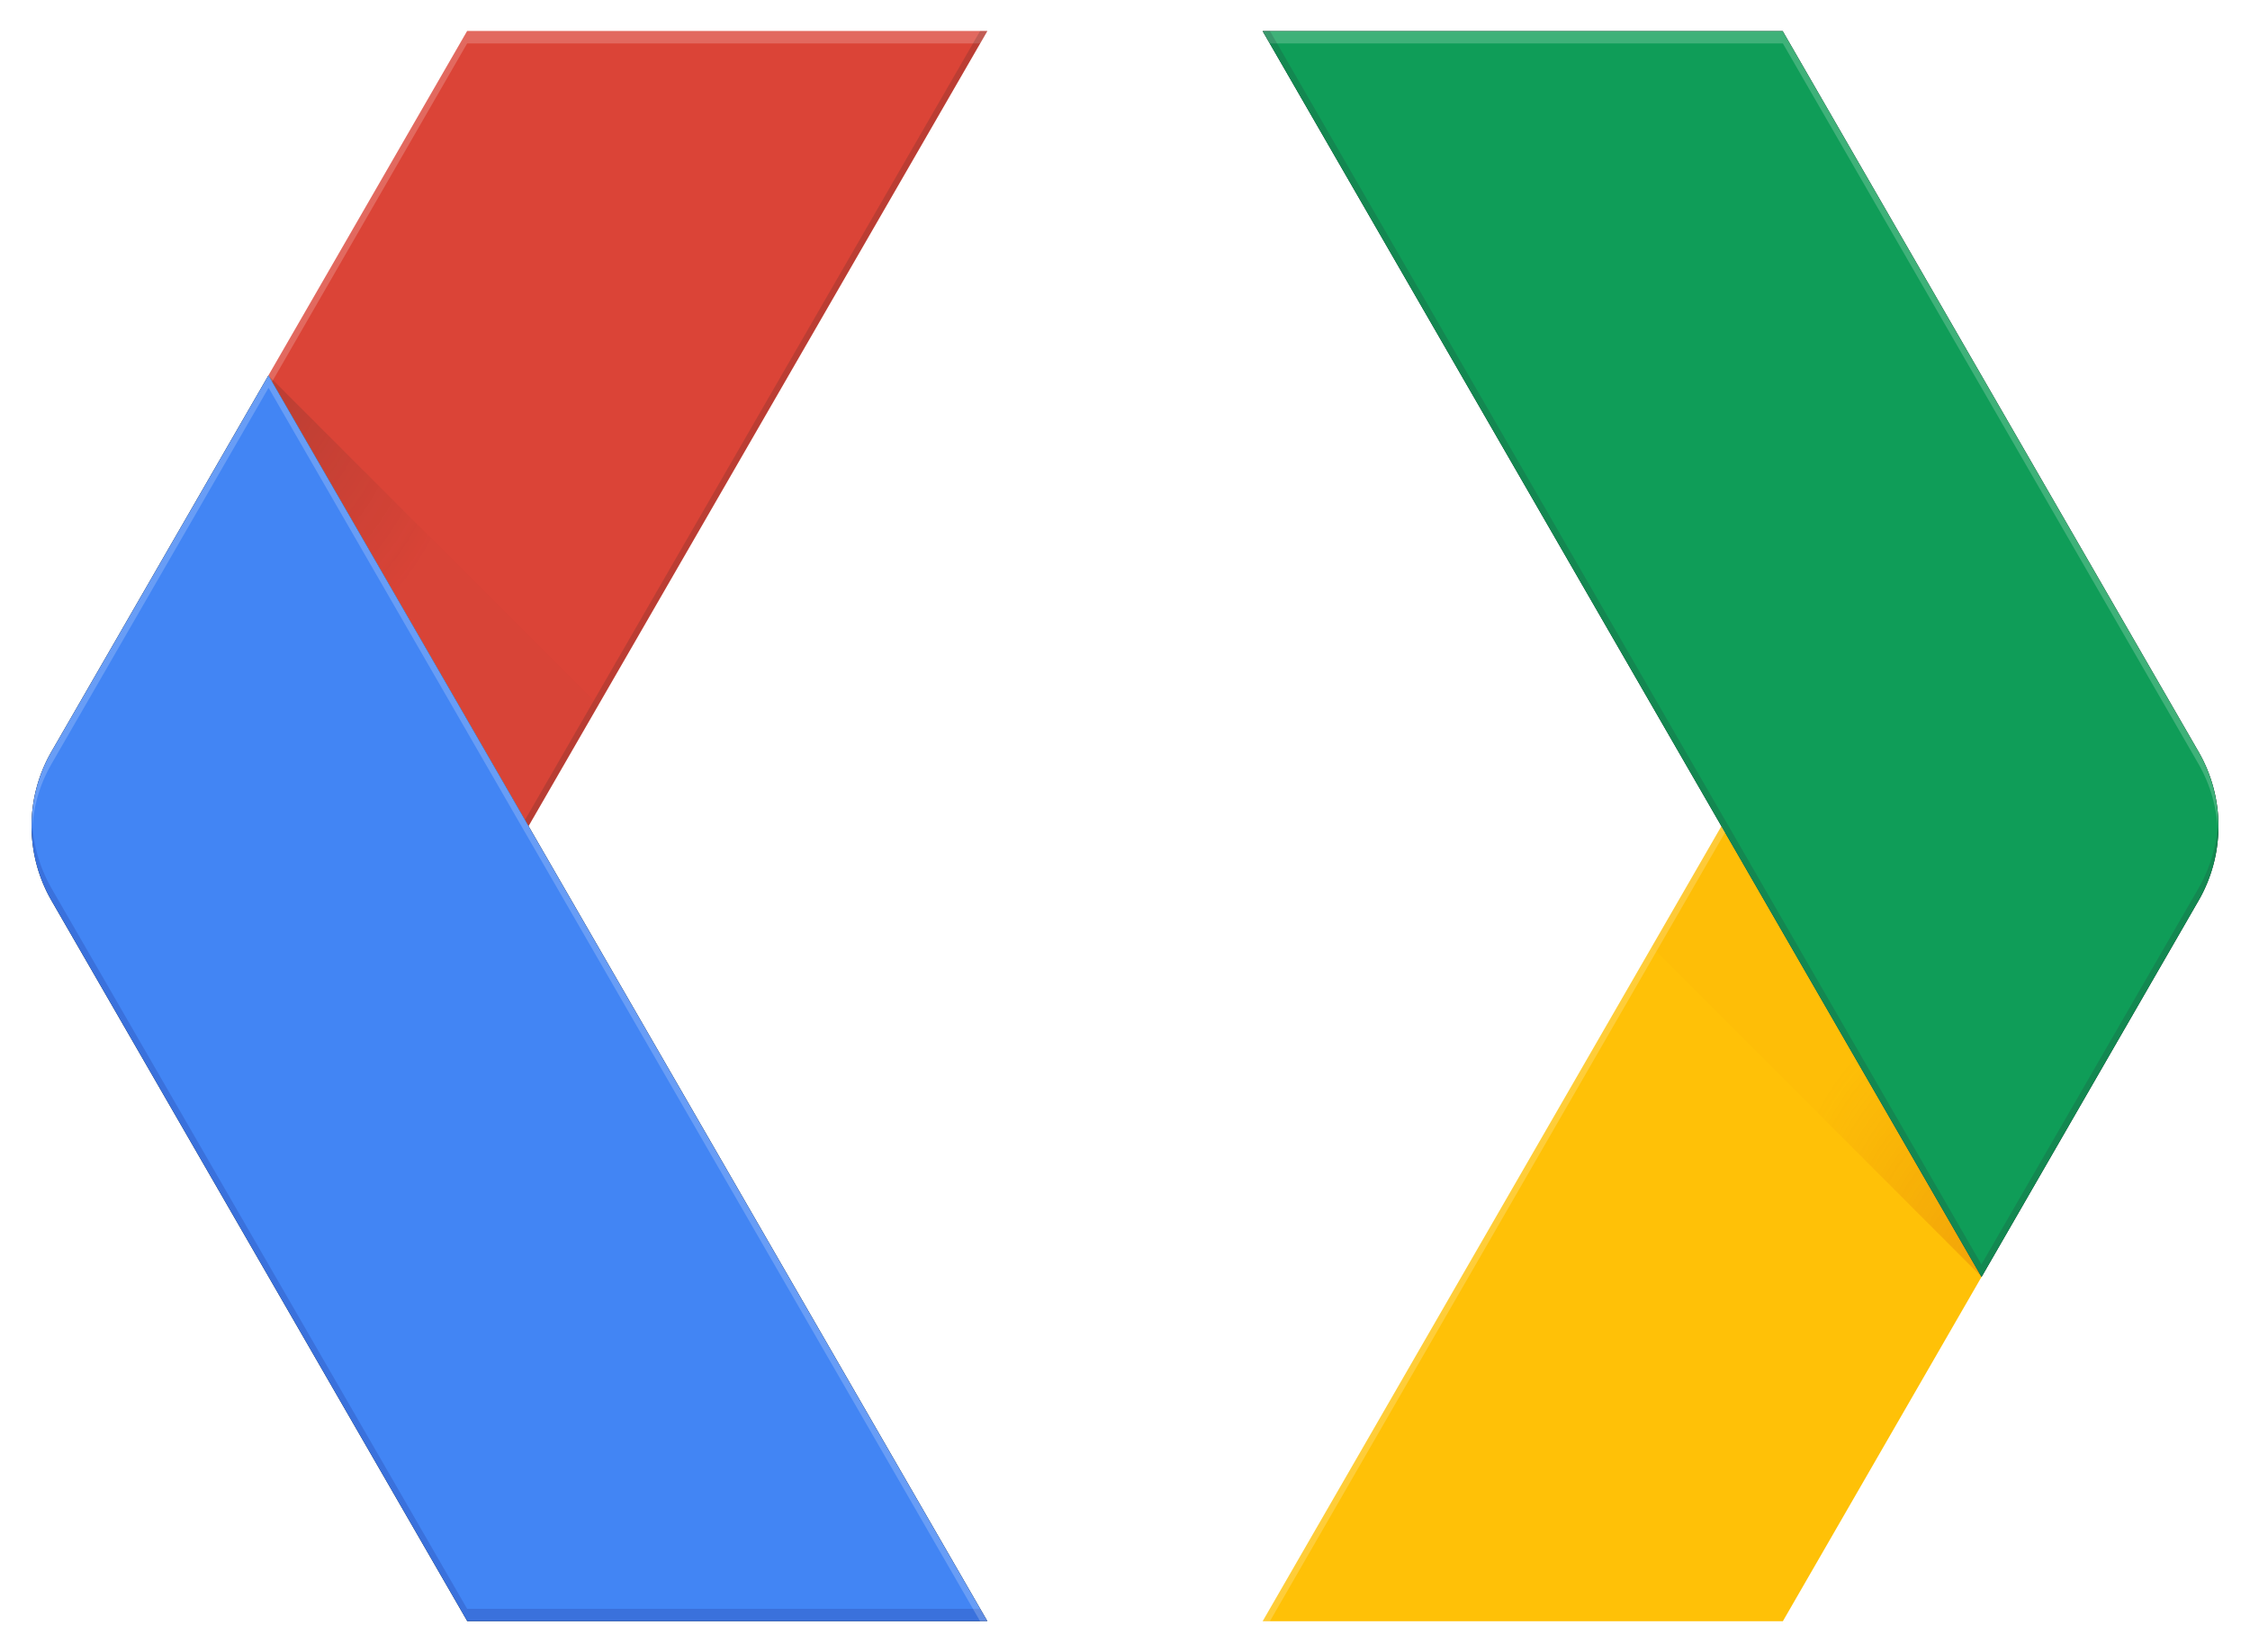 <?xml version="1.0" ?>
<svg xmlns="http://www.w3.org/2000/svg" xmlns:xlink="http://www.w3.org/1999/xlink" viewBox="0 0 258.965 190.21">
	<defs>
		<radialGradient id="c" cx="35.77" cy="37.366" r="26.54" fx="35.77" fy="37.366" gradientTransform="scale(.855 1.169)" gradientUnits="userSpaceOnUse">
			<stop offset="0%" stop-color="#3E2723" stop-opacity=".2"/>
			<stop offset="100%" stop-color="#3E2723" stop-opacity=".02"/>
		</radialGradient>
		<radialGradient id="f" cx="265.431" cy="124.257" r="26.54" fx="265.431" fy="124.257" gradientTransform="scale(.855 1.169)" gradientUnits="userSpaceOnUse">
			<stop offset="0%" stop-color="#BF360C" stop-opacity=".2"/>
			<stop offset="100%" stop-color="#BF360C" stop-opacity=".02"/>
		</radialGradient>
		<filter id="b" width="1.068" height="1.053" x="-.033" y="-.028" filterUnits="objectBoundingBox">
			<feMorphology in="SourceAlpha" operator="dilate" radius=".2" result="shadowSpreadOuter1"/>
			<feOffset in="shadowSpreadOuter1" result="shadowOffsetOuter1"/>
			<feGaussianBlur in="shadowOffsetOuter1" result="shadowBlurOuter1" stdDeviation="1"/>
			<feColorMatrix in="shadowBlurOuter1" values="0 0 0 0 0 0 0 0 0 0 0 0 0 0 0 0 0 0 0.3 0"/>
		</filter>
		<filter id="e" width="1.068" height="1.053" x="-.035" y="-.025" filterUnits="objectBoundingBox">
			<feMorphology in="SourceAlpha" operator="dilate" radius=".2" result="shadowSpreadOuter1"/>
			<feOffset in="shadowSpreadOuter1" result="shadowOffsetOuter1"/>
			<feGaussianBlur in="shadowOffsetOuter1" result="shadowBlurOuter1" stdDeviation="1"/>
			<feColorMatrix in="shadowBlurOuter1" values="0 0 0 0 0 0 0 0 0 0 0 0 0 0 0 0 0 0 0.3 0"/>
		</filter>
		<path id="a" d="M5.296 85.953a17.16 17.16 0 0 0 0 17.148l47.855 82.953h59.854L30.267 42.646z"/>
		<path id="d" d="M252.41 103.115a17.16 17.16 0 0 0 0-17.148L204.553 3.014h-59.855l82.738 143.423 24.972-43.322z"/>
	</defs>
	<path fill="#db4437" d="m60.832 95.105 52.804-91.534h-59.87L30.898 43.217z"/>
	<g transform="translate(.63 .571)">
		<use width="100%" height="100%" filter="url(#b)" xlink:href="#a"/>
		<use width="100%" height="100%" fill="#4285f4" xlink:href="#a"/>
	</g>
	<path fill="#1a237e" d="M5.926 102.257C4.524 99.81 3.795 97.122 3.68 94.39c-.128 3.204.6 6.422 2.246 9.297L53.78 186.64h59.855l-.83-1.43h-59.04l-47.84-82.953z" opacity=".2"/>
	<path fill="#fff" d="m112.806 5.001.83-1.43h-59.87L30.898 43.217l.415.73L53.767 5z" opacity=".2"/>
	<path fill="#3e2723" d="m60.832 95.105 52.804-91.534h-.83L60.431 94.376z" opacity=".2"/>
	<path fill="#fff" d="m5.926 87.954 24.986-43.307 81.894 141.993h.83L30.897 43.217 5.926 86.524c-1.66 2.875-2.389 6.093-2.246 9.297.1-2.718.83-5.421 2.246-7.867z" opacity=".2"/>
	<path fill="url(#c)" d="M68.225 80.632 30.31 42.702l29.892 51.832z" style="fill:url(#c)" transform="translate(.63 .571)"/>
	<path fill="#ffc107" d="M198.133 95.105 145.33 186.64h59.87l22.869-39.646z"/>
	<g transform="translate(.63 .571)">
		<use width="100%" height="100%" filter="url(#e)" xlink:href="#d"/>
		<use width="100%" height="100%" fill="#0f9d58" xlink:href="#d"/>
	</g>
	<path fill="#fff" d="M253.04 87.954c1.4 2.446 2.13 5.135 2.245 7.867.128-3.204-.6-6.422-2.246-9.297L205.184 3.571H145.33l.83 1.43h59.04zM198.133 95.105 145.33 186.64h.83l52.389-90.805z" opacity=".2"/>
	<path fill="#263238" d="m253.04 102.257-24.987 43.307L146.16 3.57h-.83l82.739 143.423 24.971-43.307c1.66-2.875 2.389-6.093 2.246-9.297-.1 2.718-.83 5.42-2.246 7.867z" opacity=".2"/>
	<path fill="url(#f)" d="m189.48 108.436 37.915 37.93-29.892-51.832z" style="fill:url(#f)" transform="translate(.63 .571)"/>
</svg>